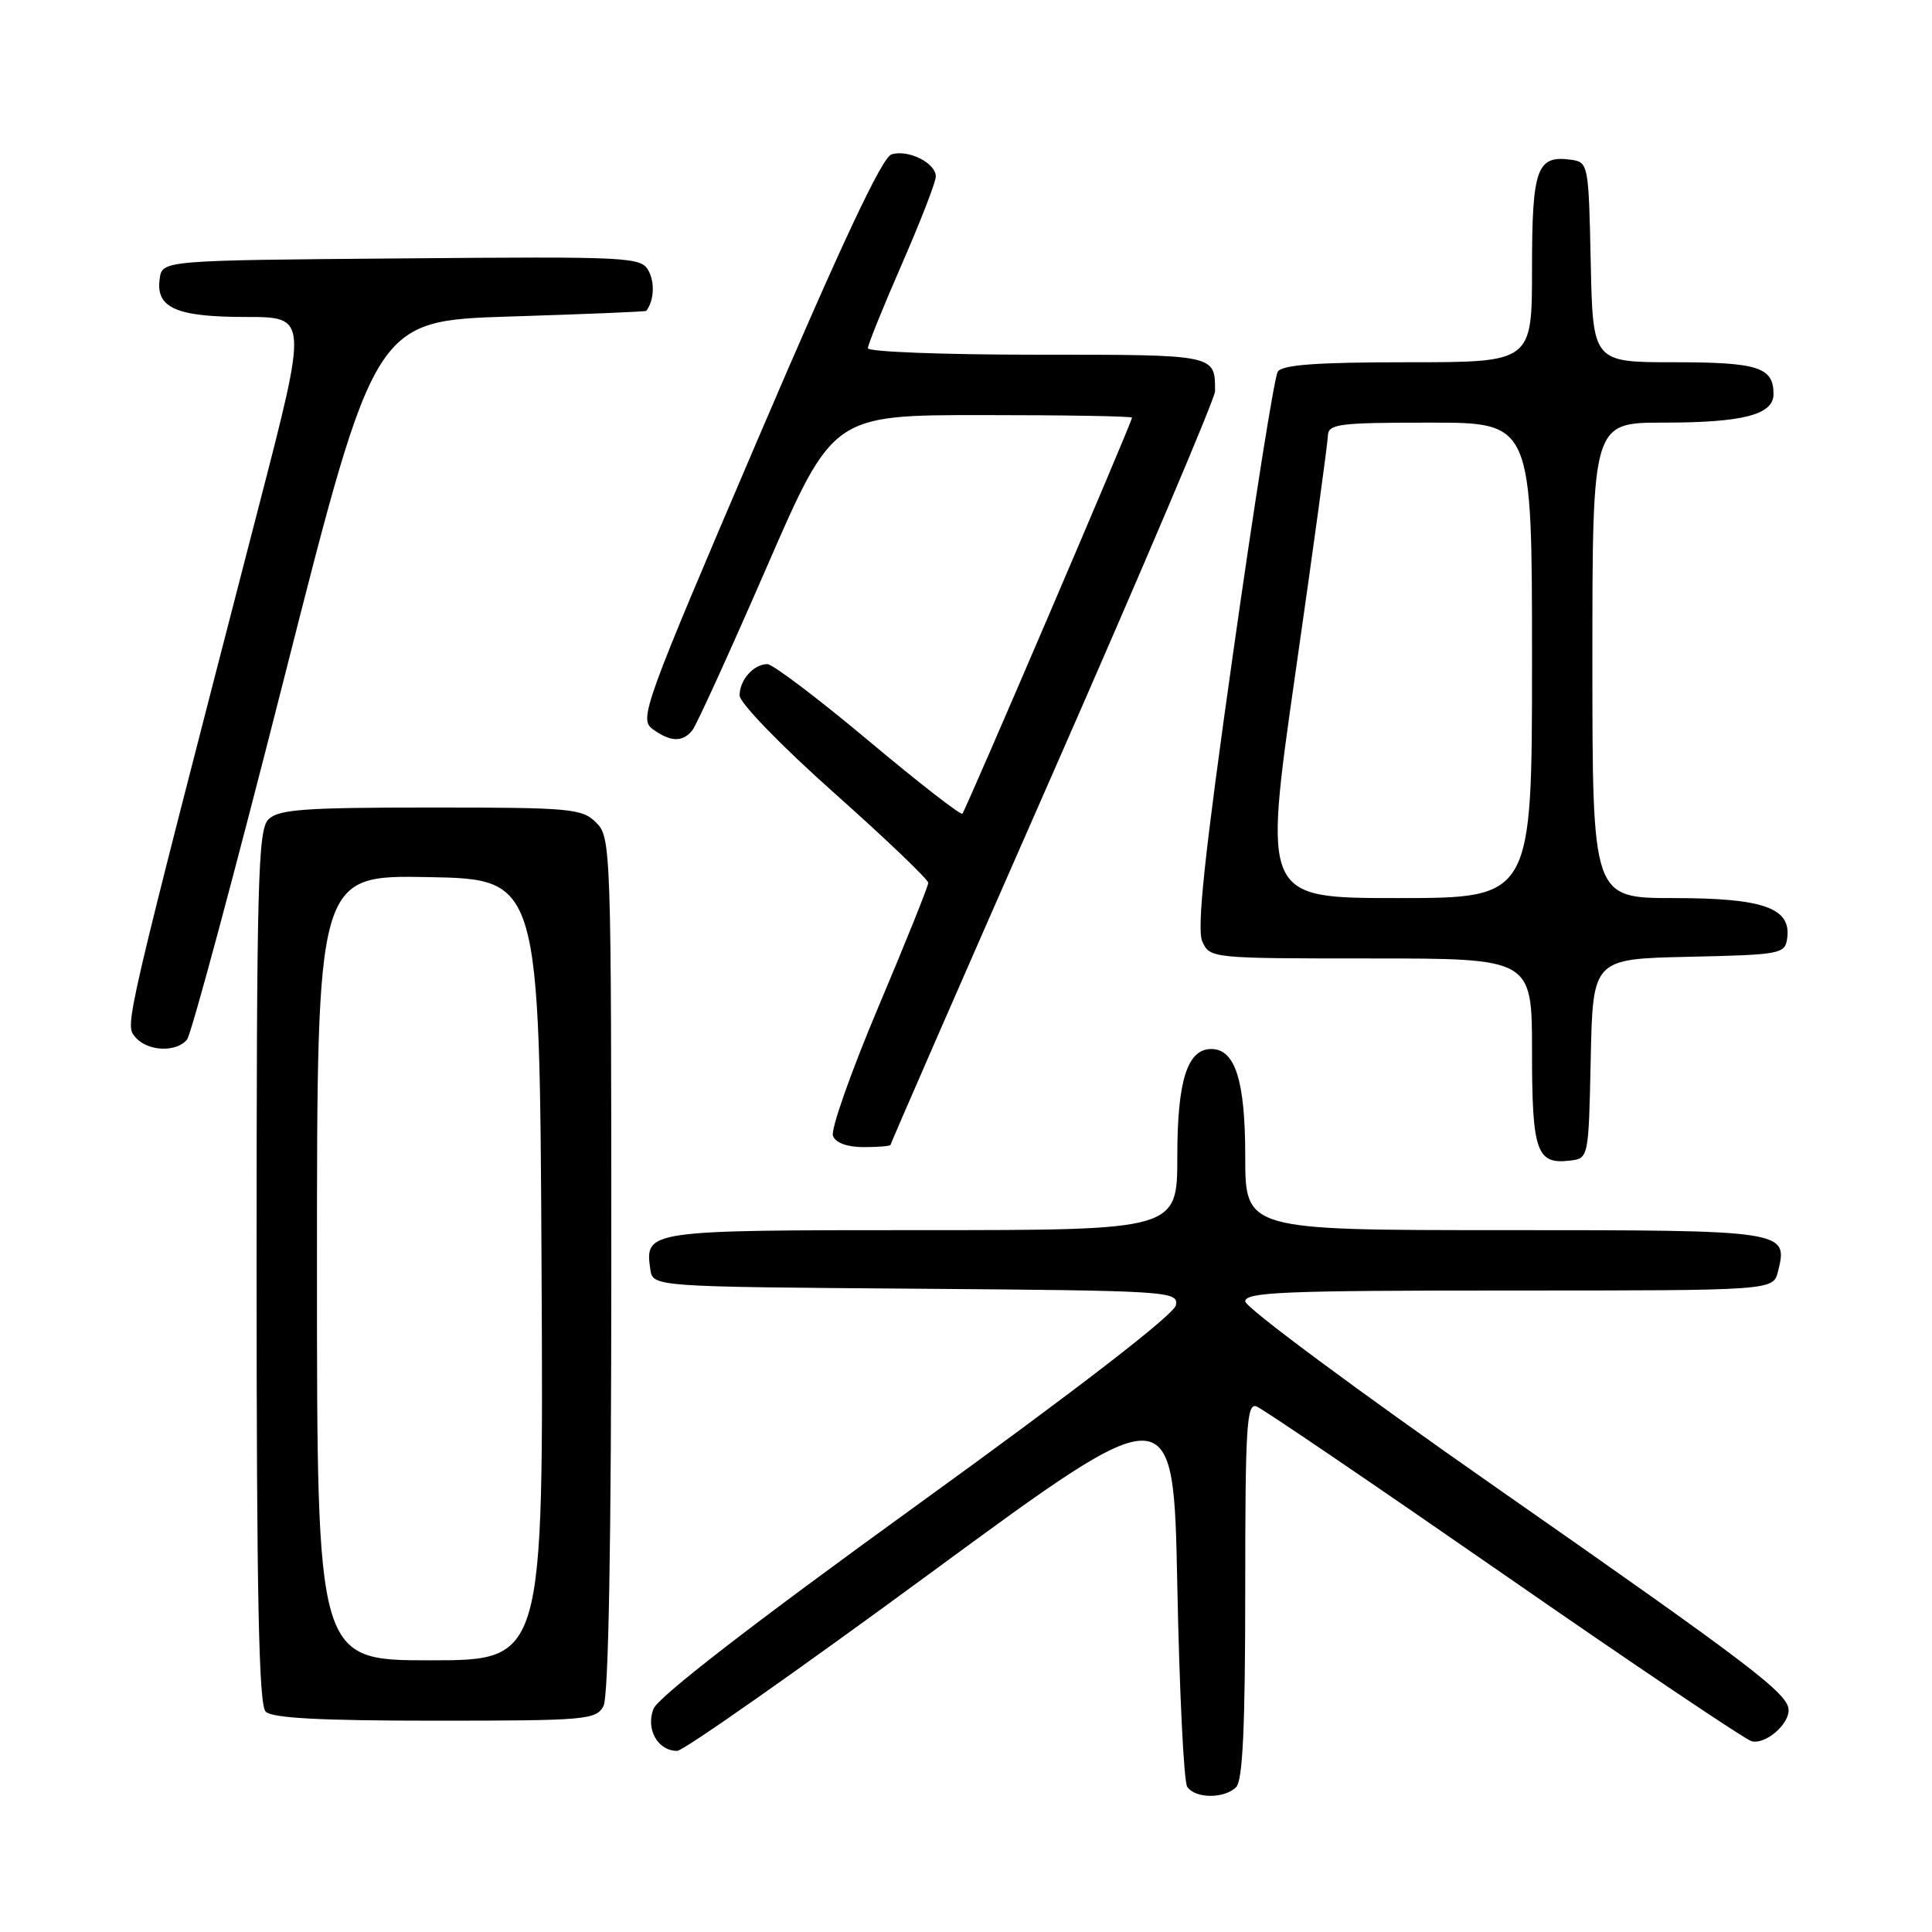 <?xml version="1.0" encoding="UTF-8" standalone="no"?>
<!DOCTYPE svg PUBLIC "-//W3C//DTD SVG 1.1//EN" "http://www.w3.org/Graphics/SVG/1.1/DTD/svg11.dtd" >
<svg xmlns="http://www.w3.org/2000/svg" xmlns:xlink="http://www.w3.org/1999/xlink" version="1.1" viewBox="0 0 256 256">
 <g >
 <path fill="currentColor"
d=" M 163.80 236.80 C 164.67 235.93 165.00 228.73 165.00 210.69 C 165.00 188.96 165.19 185.86 166.50 186.36 C 167.33 186.68 182.06 196.69 199.25 208.61 C 216.44 220.54 231.22 230.48 232.10 230.72 C 233.87 231.20 237.00 228.57 237.00 226.62 C 237.00 224.45 232.26 220.84 198.25 197.10 C 179.96 184.33 165.00 173.24 165.00 172.44 C 165.00 171.21 170.16 171.00 199.98 171.00 C 234.96 171.00 234.96 171.00 235.59 168.49 C 236.96 163.03 236.77 163.00 199.38 163.00 C 165.00 163.00 165.00 163.00 165.00 153.22 C 165.00 143.19 163.67 139.00 160.50 139.00 C 157.33 139.00 156.00 143.19 156.00 153.22 C 156.00 163.00 156.00 163.00 122.12 163.00 C 85.62 163.00 85.44 163.03 86.17 168.19 C 86.50 170.50 86.50 170.50 121.32 170.76 C 155.00 171.02 156.13 171.09 155.82 172.94 C 155.62 174.14 142.81 184.04 121.50 199.44 C 99.62 215.26 87.17 224.89 86.58 226.45 C 85.55 229.16 87.17 232.00 89.73 232.00 C 90.55 232.00 105.68 221.38 123.36 208.39 C 155.50 184.78 155.50 184.78 156.00 210.14 C 156.28 224.09 156.86 236.06 157.31 236.75 C 158.34 238.34 162.23 238.37 163.80 236.80 Z  M 79.96 226.07 C 80.64 224.80 81.00 204.65 81.00 167.57 C 81.00 112.33 80.95 110.95 79.00 109.00 C 77.13 107.13 75.67 107.00 57.07 107.00 C 40.29 107.00 36.89 107.25 35.57 108.57 C 34.18 109.96 34.00 116.72 34.00 167.87 C 34.00 211.44 34.29 225.89 35.20 226.80 C 36.06 227.66 42.46 228.00 57.66 228.00 C 77.67 228.00 78.99 227.88 79.96 226.07 Z  M 210.78 140.28 C 211.06 127.06 211.06 127.06 223.78 126.78 C 235.94 126.51 236.51 126.41 236.81 124.35 C 237.38 120.31 233.69 119.00 221.78 119.00 C 211.00 119.00 211.00 119.00 211.00 87.50 C 211.00 56.00 211.00 56.00 220.43 56.00 C 230.96 56.00 235.00 54.95 235.00 52.22 C 235.00 48.66 232.96 48.00 221.83 48.00 C 211.06 48.00 211.06 48.00 210.78 34.75 C 210.51 21.77 210.45 21.49 208.19 21.17 C 203.63 20.53 203.00 22.29 203.00 35.62 C 203.00 48.00 203.00 48.00 186.56 48.00 C 174.50 48.00 169.90 48.33 169.31 49.25 C 168.86 49.94 166.20 66.70 163.40 86.50 C 159.60 113.28 158.56 123.08 159.31 124.75 C 160.31 126.98 160.50 127.00 181.66 127.00 C 203.00 127.00 203.00 127.00 203.00 139.30 C 203.00 152.58 203.60 154.31 207.99 153.79 C 210.50 153.50 210.50 153.50 210.78 140.28 Z  M 118.00 151.70 C 118.00 151.53 127.67 129.37 139.50 102.47 C 151.32 75.56 161.00 52.78 161.00 51.85 C 161.00 46.95 161.24 47.00 137.39 47.00 C 125.08 47.00 115.00 46.62 115.00 46.14 C 115.00 45.67 117.03 40.66 119.50 35.00 C 121.97 29.34 124.00 24.12 124.00 23.39 C 124.00 21.59 120.33 19.76 118.12 20.46 C 116.87 20.86 111.47 32.36 100.45 58.12 C 85.27 93.59 84.66 95.28 86.48 96.61 C 88.84 98.33 90.46 98.38 91.75 96.75 C 92.30 96.06 96.70 86.39 101.55 75.25 C 110.35 55.00 110.35 55.00 130.17 55.00 C 141.08 55.00 150.00 55.15 150.00 55.34 C 150.00 55.92 127.95 107.38 127.52 107.82 C 127.29 108.04 121.68 103.68 115.04 98.11 C 108.40 92.55 102.39 88.00 101.68 88.00 C 99.86 88.00 98.00 90.10 98.00 92.15 C 98.00 93.13 103.49 98.80 110.50 105.04 C 117.38 111.16 123.00 116.54 123.00 116.98 C 123.00 117.42 120.03 124.81 116.40 133.40 C 112.77 142.00 110.05 149.70 110.37 150.51 C 110.72 151.44 112.27 152.00 114.47 152.00 C 116.41 152.00 118.00 151.86 118.00 151.70 Z  M 24.78 137.75 C 25.35 137.06 31.18 115.35 37.74 89.50 C 49.67 42.50 49.67 42.50 67.58 41.94 C 77.44 41.63 85.56 41.30 85.64 41.19 C 86.65 39.85 86.79 37.47 85.95 35.91 C 84.95 34.05 83.72 33.98 53.21 34.24 C 21.50 34.50 21.50 34.50 21.16 36.94 C 20.61 40.79 23.34 42.00 32.58 42.00 C 40.78 42.00 40.78 42.00 34.38 66.75 C 16.28 136.79 16.52 135.72 17.92 137.41 C 19.50 139.31 23.34 139.50 24.78 137.75 Z  M 42.00 167.97 C 42.00 115.95 42.00 115.95 56.75 116.22 C 71.50 116.50 71.50 116.50 71.76 168.25 C 72.02 220.00 72.02 220.00 57.01 220.00 C 42.00 220.00 42.00 220.00 42.00 167.97 Z  M 171.64 89.25 C 173.99 72.89 175.93 58.71 175.95 57.75 C 176.00 56.17 177.33 56.00 189.50 56.00 C 203.00 56.00 203.00 56.00 203.00 87.50 C 203.00 119.00 203.00 119.00 185.19 119.00 C 167.38 119.00 167.38 119.00 171.64 89.25 Z "/>
</g>
</svg>